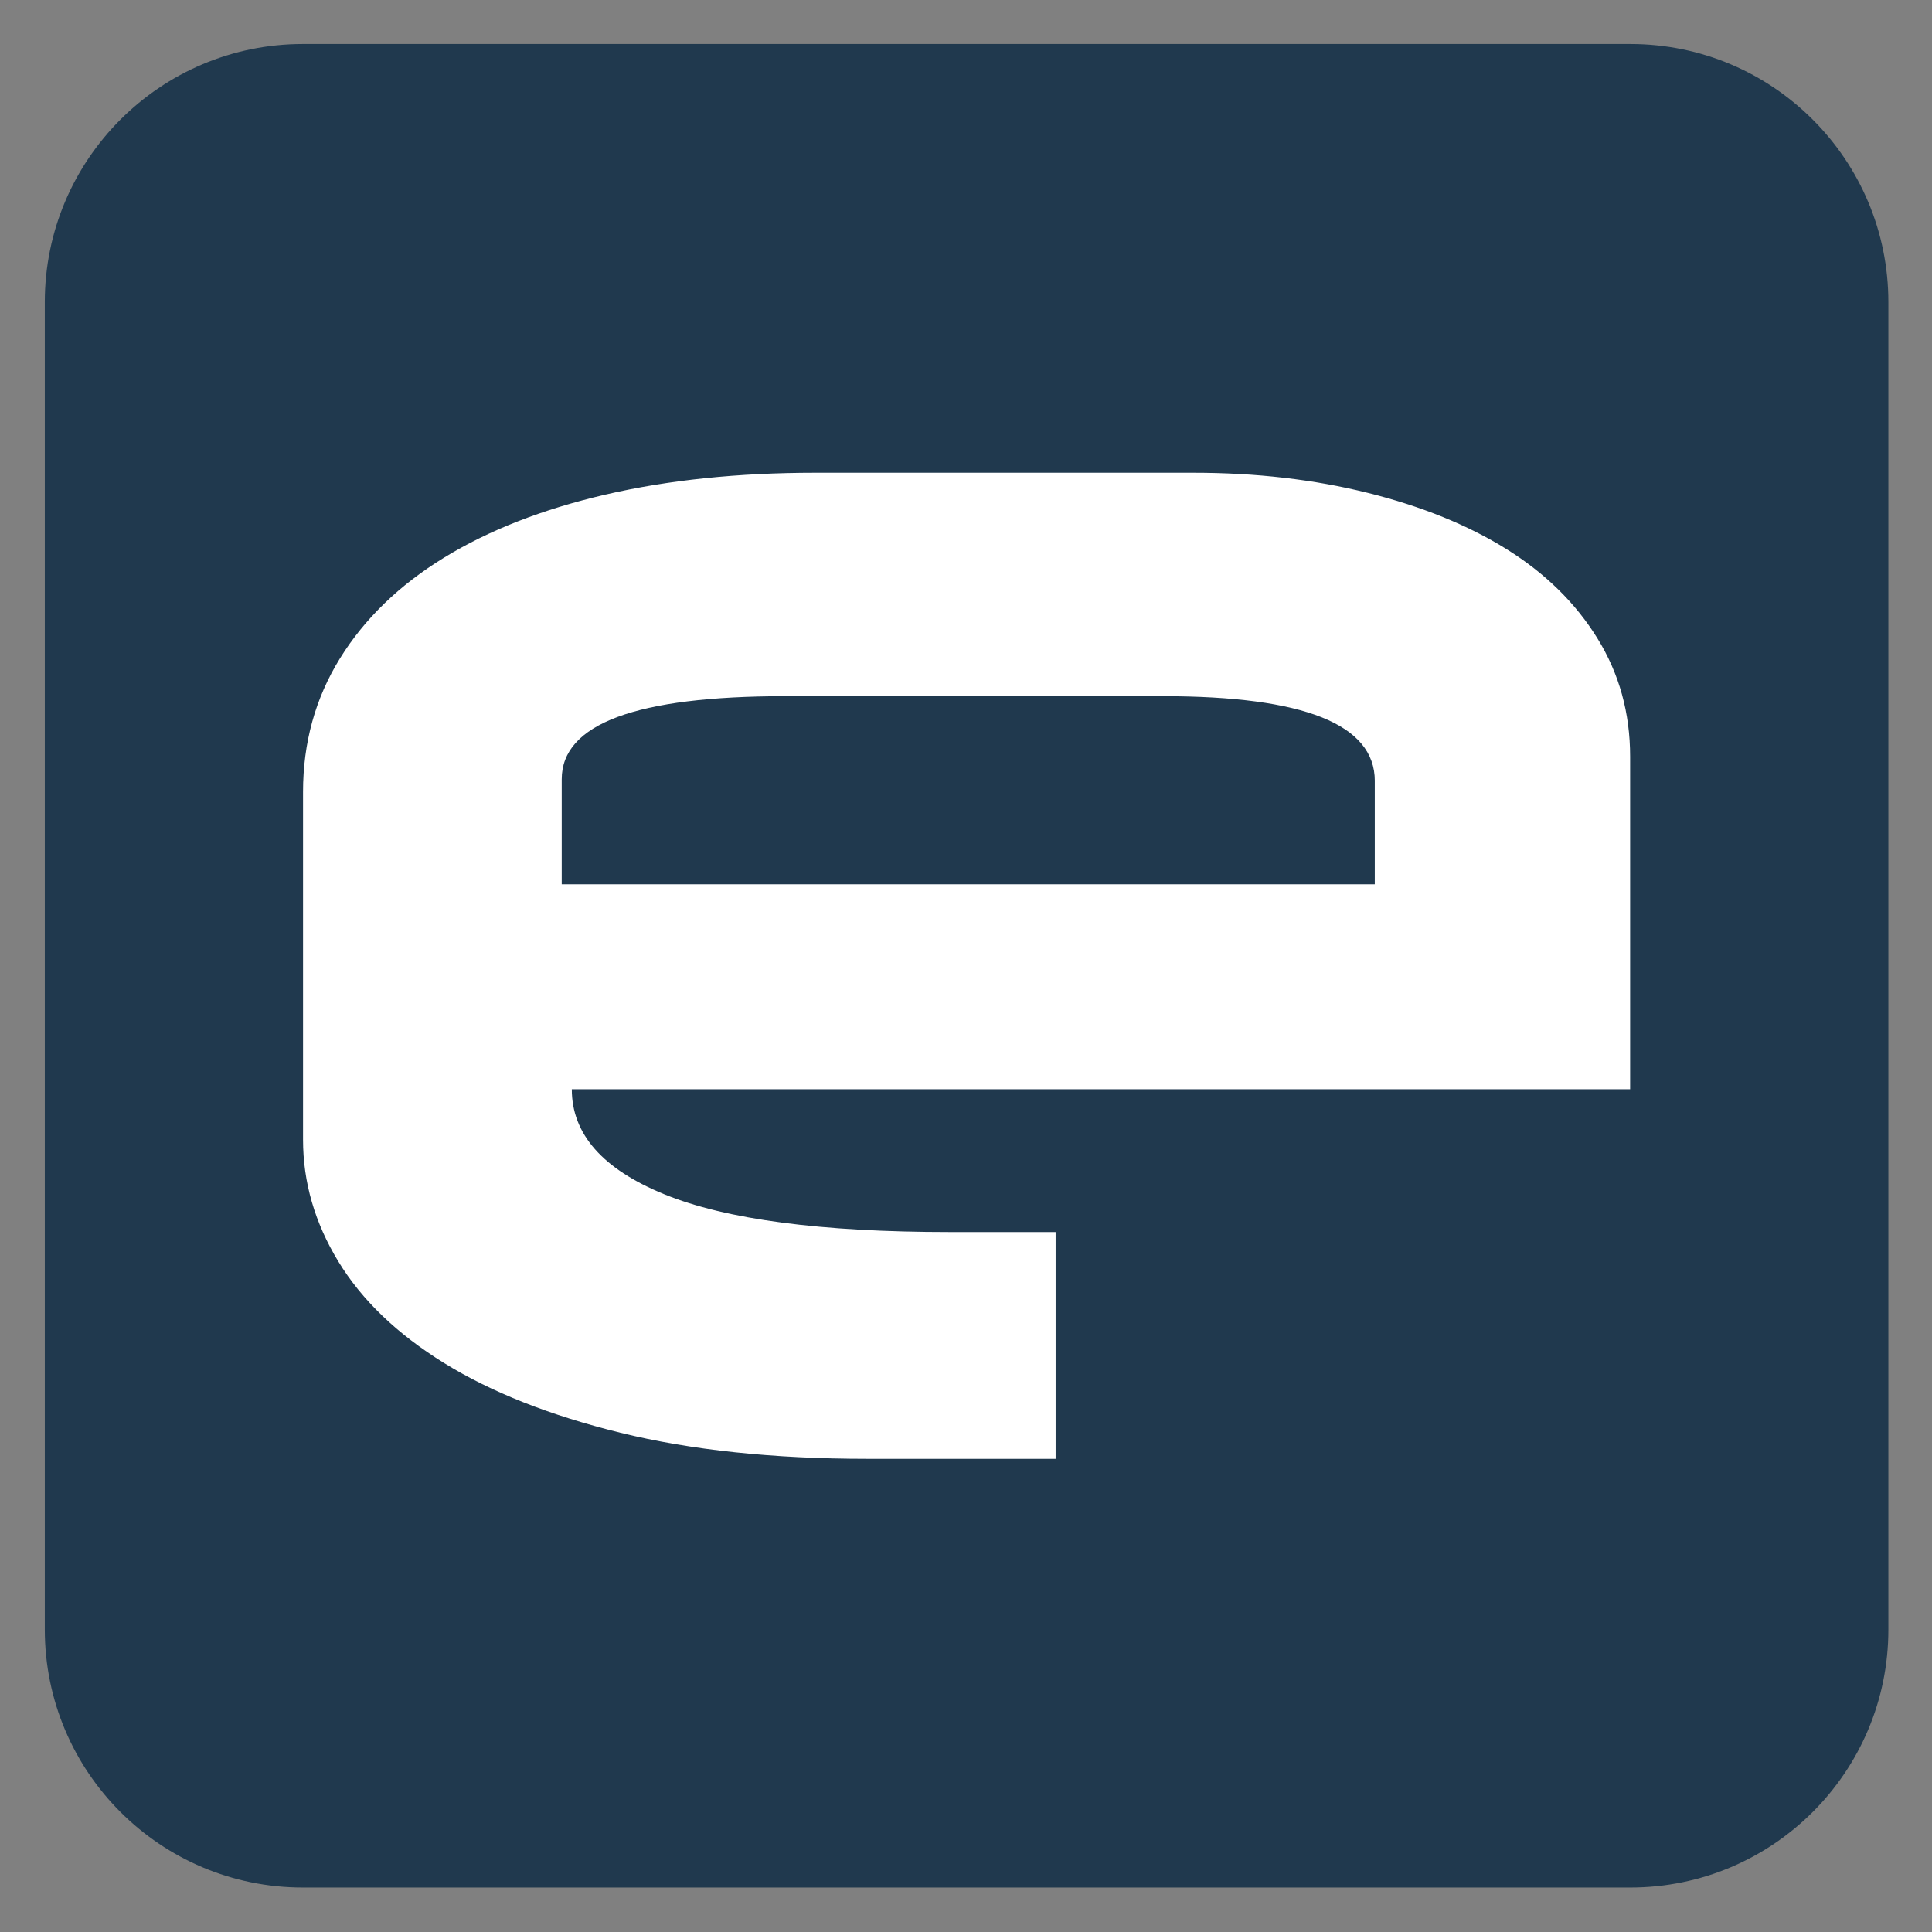 <?xml version="1.0" encoding="utf-8"?>
<!-- Generator: Adobe Illustrator 16.0.0, SVG Export Plug-In . SVG Version: 6.00 Build 0)  -->
<!DOCTYPE svg PUBLIC "-//W3C//DTD SVG 1.1//EN" "http://www.w3.org/Graphics/SVG/1.1/DTD/svg11.dtd">
<svg version="1.1" id="Layer_1" xmlns="http://www.w3.org/2000/svg" xmlns:xlink="http://www.w3.org/1999/xlink" x="0px" y="0px"
	 width="96px" height="96px" viewBox="0 0 96 96" enable-background="new 0 0 96 96" xml:space="preserve">
<rect x="0" y="0" width="96" height="96" fill="#808080" stroke="none"/>
<path fill="#20394E" d="M93.832,80.967c0,7.085-5.742,12.824-12.824,12.824H15.05c-7.082,0-12.824-5.739-12.824-12.824V15.012
	c0-7.082,5.742-12.825,12.824-12.825h65.958c7.082,0,12.824,5.743,12.824,12.825V80.967z"/>
<g>
	<path fill="#FFFFFF" d="M28.413,54.124c0,2.227,1.53,3.965,4.591,5.217c3.06,1.252,7.791,1.878,14.19,1.878h5.259v11.269h-9.349
		c-4.674,0-8.764-0.431-12.27-1.294c-3.506-0.862-6.427-2.017-8.765-3.464c-2.337-1.446-4.09-3.13-5.258-5.05
		c-1.169-1.92-1.753-3.937-1.753-6.052V39.35c0-2.448,0.612-4.66,1.836-6.636c1.223-1.975,2.949-3.644,5.175-5.008
		c2.225-1.363,4.896-2.406,8.013-3.13c3.116-0.723,6.594-1.085,10.434-1.085h18.78c3.115,0,6.01,0.334,8.682,1.002
		c2.67,0.667,4.967,1.6,6.887,2.796c1.918,1.197,3.422,2.671,4.506,4.424C80.457,33.465,81,35.427,81,37.597v16.527H28.413z
		 M68.313,38.804c0-2.807-3.506-4.211-10.518-4.211H39.014c-7.402,0-11.102,1.376-11.102,4.126v5.222h40.4V38.804z"/>
</g>
</svg>
